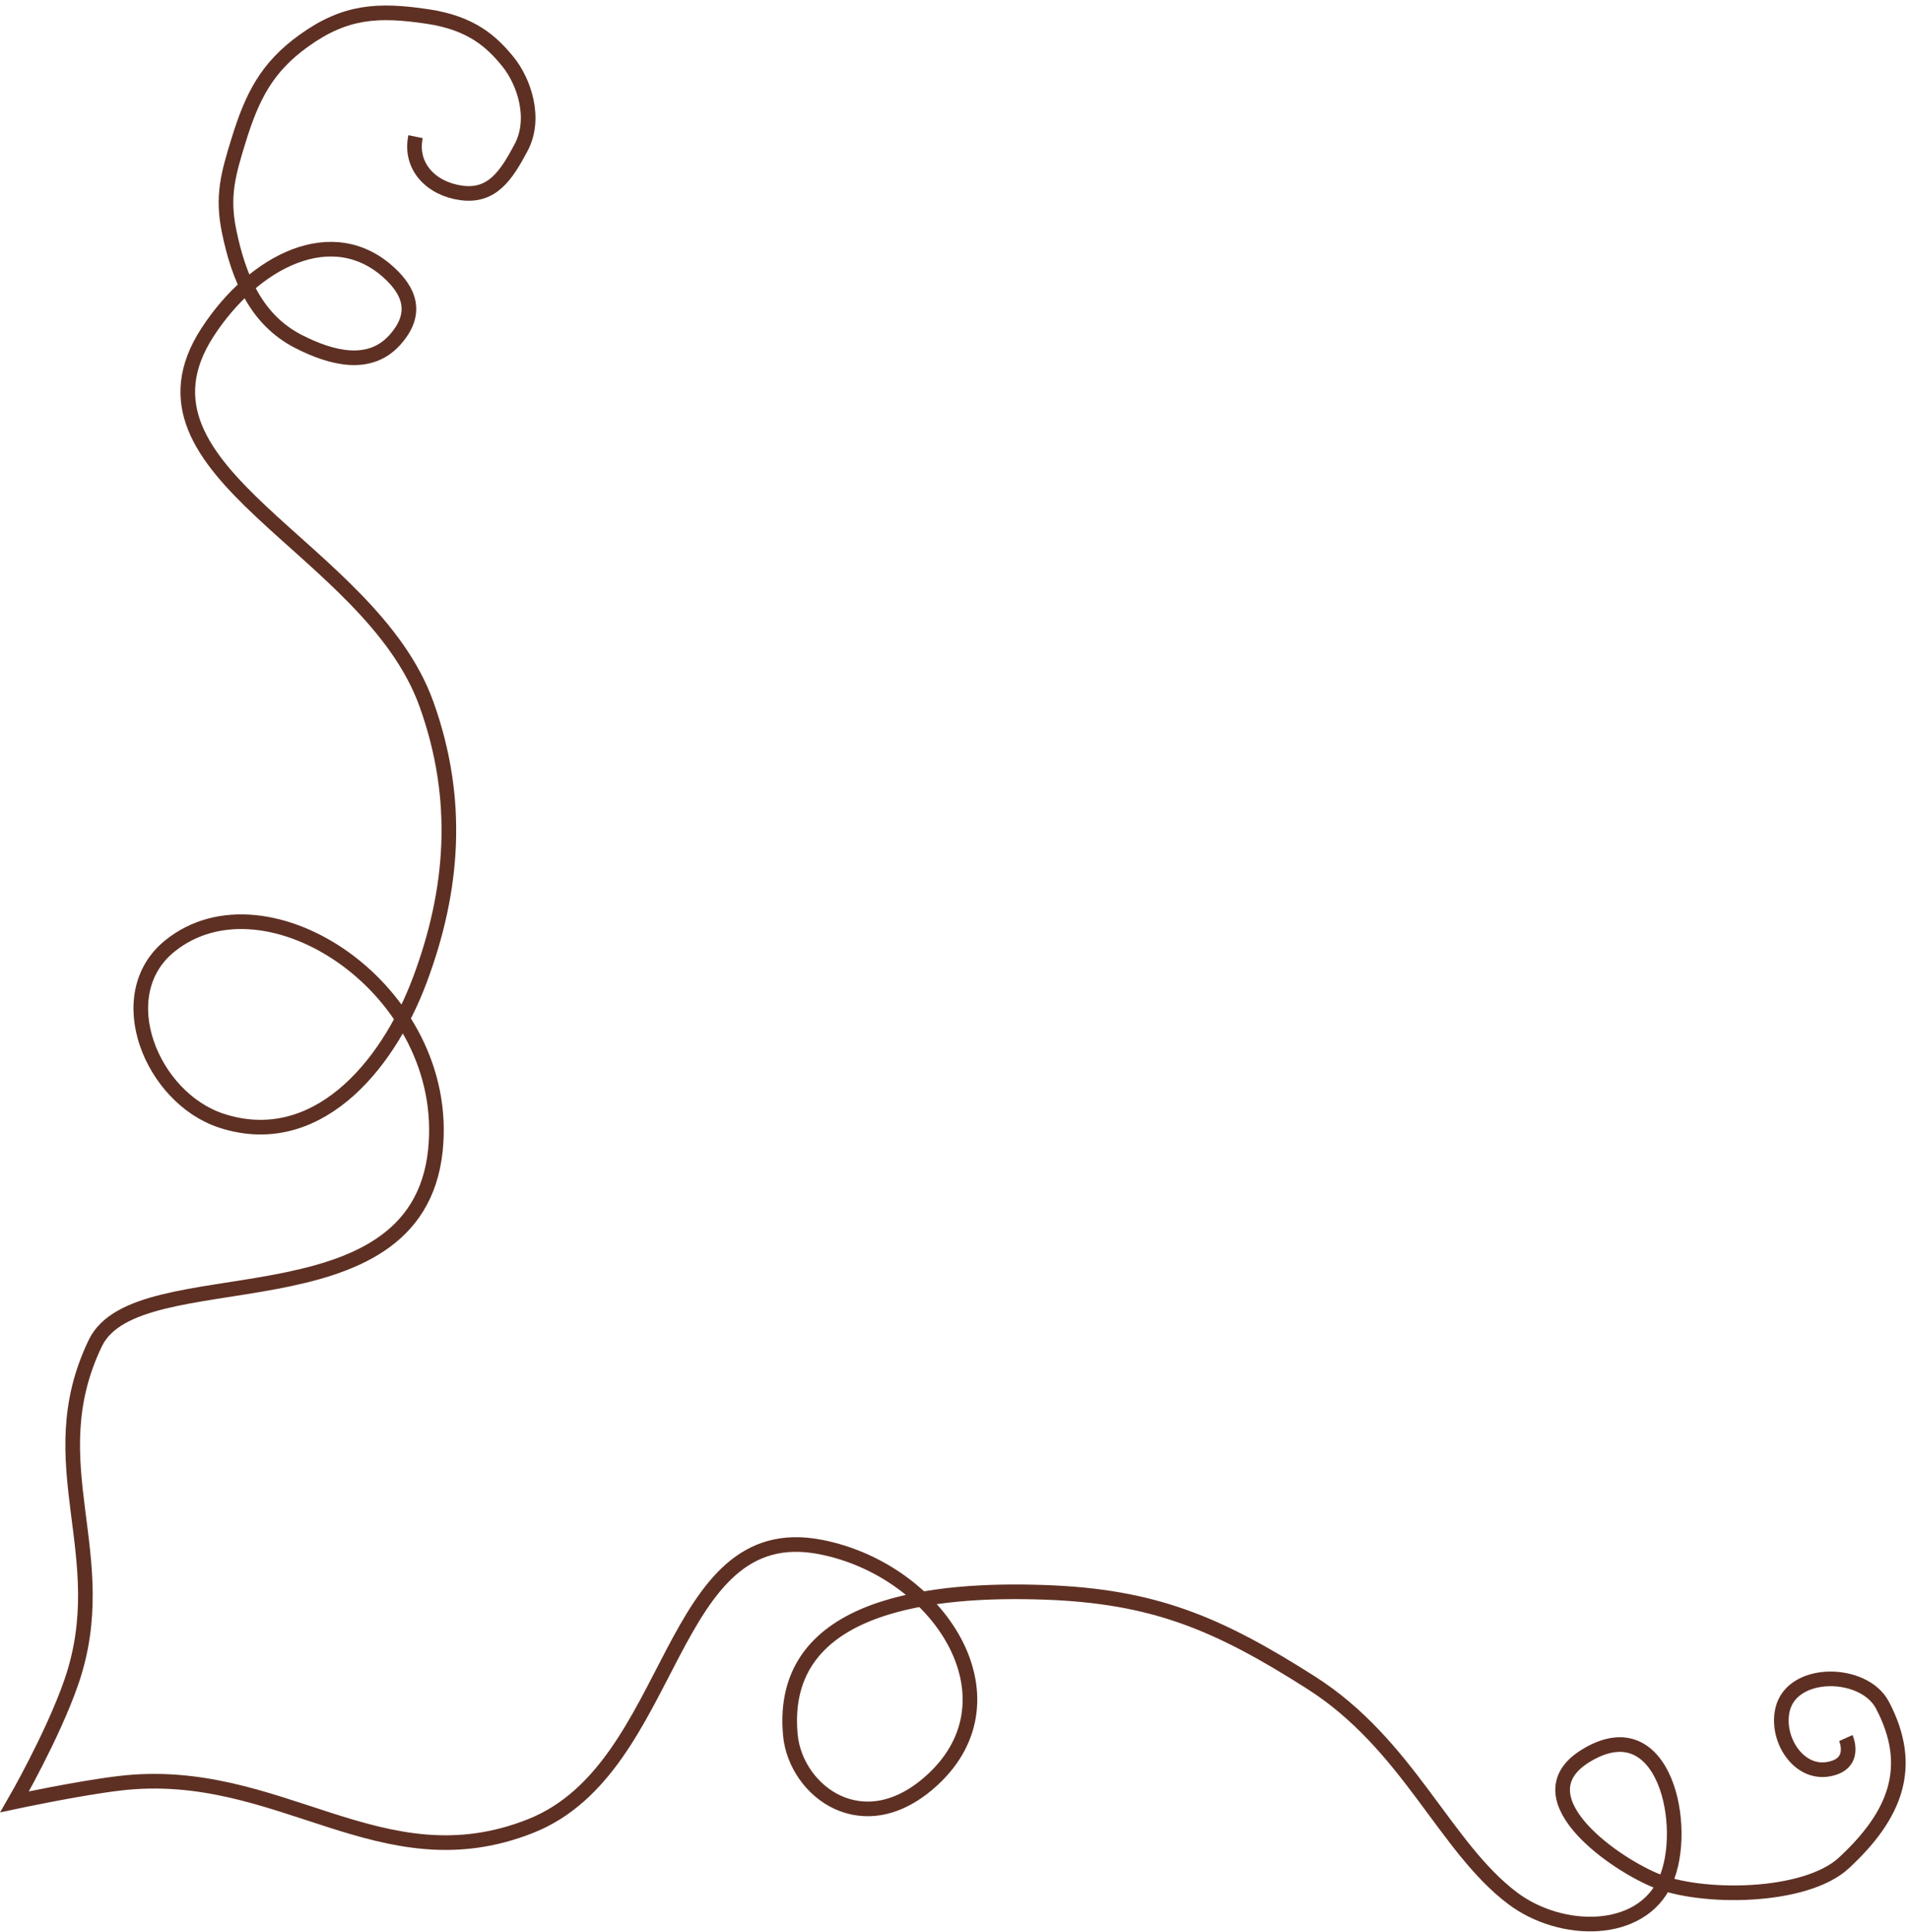 <svg width="261" height="264" viewBox="0 0 261 264" fill="none" xmlns="http://www.w3.org/2000/svg">
<path d="M56.781 18.676C55.947 22.743 58.909 25.791 63.021 26.361C67.263 26.949 69.191 23.953 71.204 20.173C73.315 16.209 71.636 11.169 69.407 8.425C67.178 5.68 64.407 3.156 58.484 2.264C51.641 1.234 47.183 1.506 41.557 5.535C36.444 9.195 34.455 13.175 32.6 19.183C31.16 23.847 30.322 26.836 31.31 31.616C32.625 37.984 35.015 43.718 40.806 46.677C45.327 48.987 50.466 50.274 53.891 46.527C57.349 42.743 55.723 39.679 53.328 37.42C45.545 30.077 34.698 35.663 28.373 45.387C15.807 64.701 50.509 74.555 58.283 96.246C62.961 109.298 61.949 121.651 57.396 133.855C52.759 146.285 42.868 157.281 30.259 153.157C20.72 150.037 14.95 135.985 23.183 129.299C36.407 118.562 61.771 135.291 59.498 157.197C56.917 182.063 18.797 171.572 13.03 183.541C5.035 200.136 15.77 212.547 9.723 229.947C7.187 237.244 2 246.237 2 246.237C2 246.237 10.692 244.374 16.338 243.704C38.249 241.101 52.036 257.696 72.536 249.536C92.571 241.56 91.026 207.252 112.182 211.424C128.307 214.604 139.529 231.988 127.487 243.173C118.029 251.959 108.724 244.745 108.006 237.13C106.284 218.855 128.181 217.106 142.707 217.608C157.714 218.127 166.457 221.877 179.129 229.933C192.445 238.399 197.404 252.44 206.731 259.44C213.286 264.36 224.222 264.554 227.586 257.08C230.84 249.849 227.525 233.447 216.804 239.875C207.693 245.338 219.835 254.265 226.094 256.925C232.353 259.585 246.677 259.497 251.974 254.584C258.989 248.077 261.686 241.477 257.228 233.011C254.709 228.225 244.917 228.07 243.594 233.607C242.637 237.613 245.718 242.458 249.783 241.789C253.847 241.121 252.236 237.52 252.236 237.52" stroke="#5E3023" stroke-width="2"/>
</svg>
